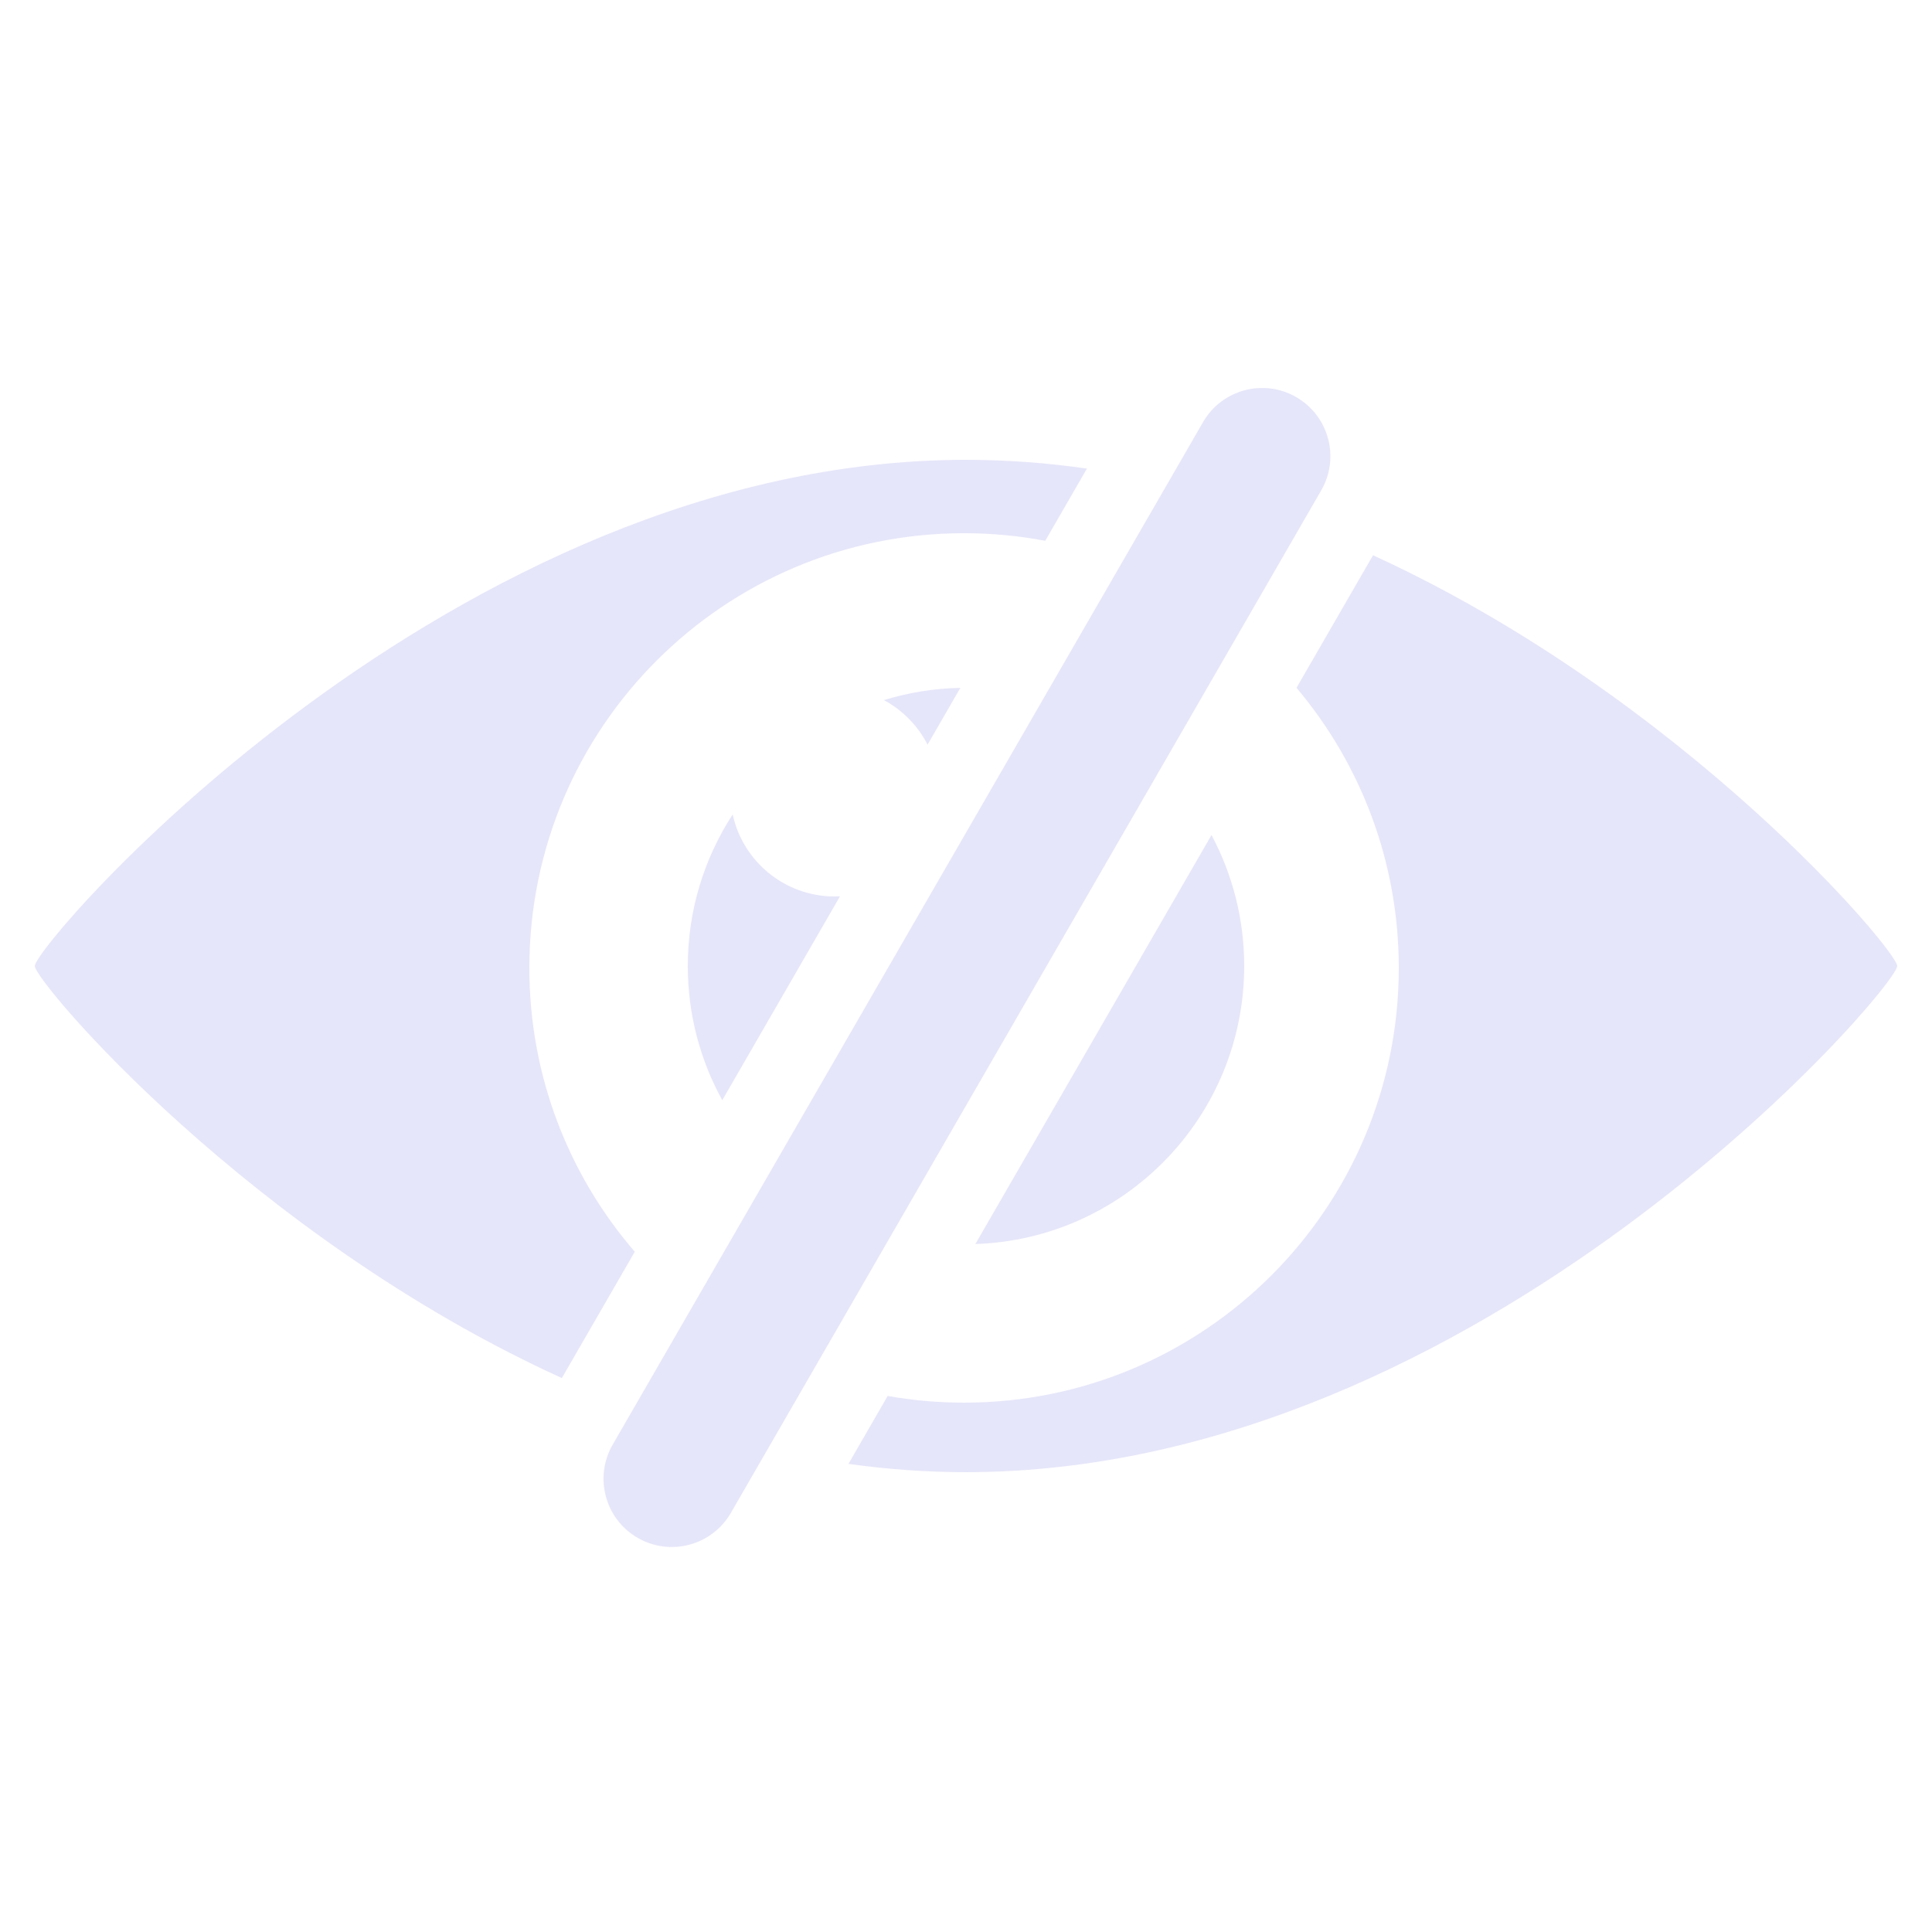 <svg width="500" height="500" viewBox="0 0 500 500" fill="none" xmlns="http://www.w3.org/2000/svg">
<path d="M311.342 109.242C316.219 100.793 327.023 97.898 335.472 102.776C343.921 107.654 346.815 118.457 341.937 126.906L189.155 391.533C184.277 399.982 173.474 402.876 165.025 397.998C156.576 393.121 153.681 382.317 158.559 373.868L311.342 109.242Z" fill="#E6E6FA"/>
<path d="M281.305 121.266C271.058 119.797 260.609 119 250 119C116.899 119 9 244.402 9 250C9 254.022 64.691 319.879 145.408 356.647L164.285 323.951C147.282 304.243 137 278.572 137 250.5C137 188.368 187.368 138 249.5 138C256.681 138 263.706 138.673 270.513 139.959L281.305 121.266Z" fill="#E6E6FA"/>
<path d="M229.723 361.267L219.567 378.858C229.535 380.248 239.692 381 250 381C383.101 381 491 255.598 491 250C491 245.99 435.652 180.527 355.339 143.694L335.53 178.004C352.046 197.584 362 222.879 362 250.5C362 312.632 311.632 363 249.5 363C242.752 363 236.144 362.406 229.723 361.267Z" fill="#E6E6FA"/>
<path d="M313.536 216.099C318.937 226.202 322 237.743 322 250C322 288.956 291.063 320.686 252.417 321.96L313.536 216.099Z" fill="#E6E6FA"/>
<path d="M248.542 178.015C241.662 178.151 235.019 179.253 228.742 181.19C233.586 183.787 237.545 187.82 240.052 192.719L248.542 178.015Z" fill="#E6E6FA"/>
<path d="M217.393 231.965L186.922 284.743C181.236 274.442 178 262.599 178 250C178 235.529 182.269 222.054 189.617 210.768C192.259 222.908 203.068 232 216 232C216.467 232 216.932 231.988 217.393 231.965Z" fill="#E6E6FA"/>
</svg>
